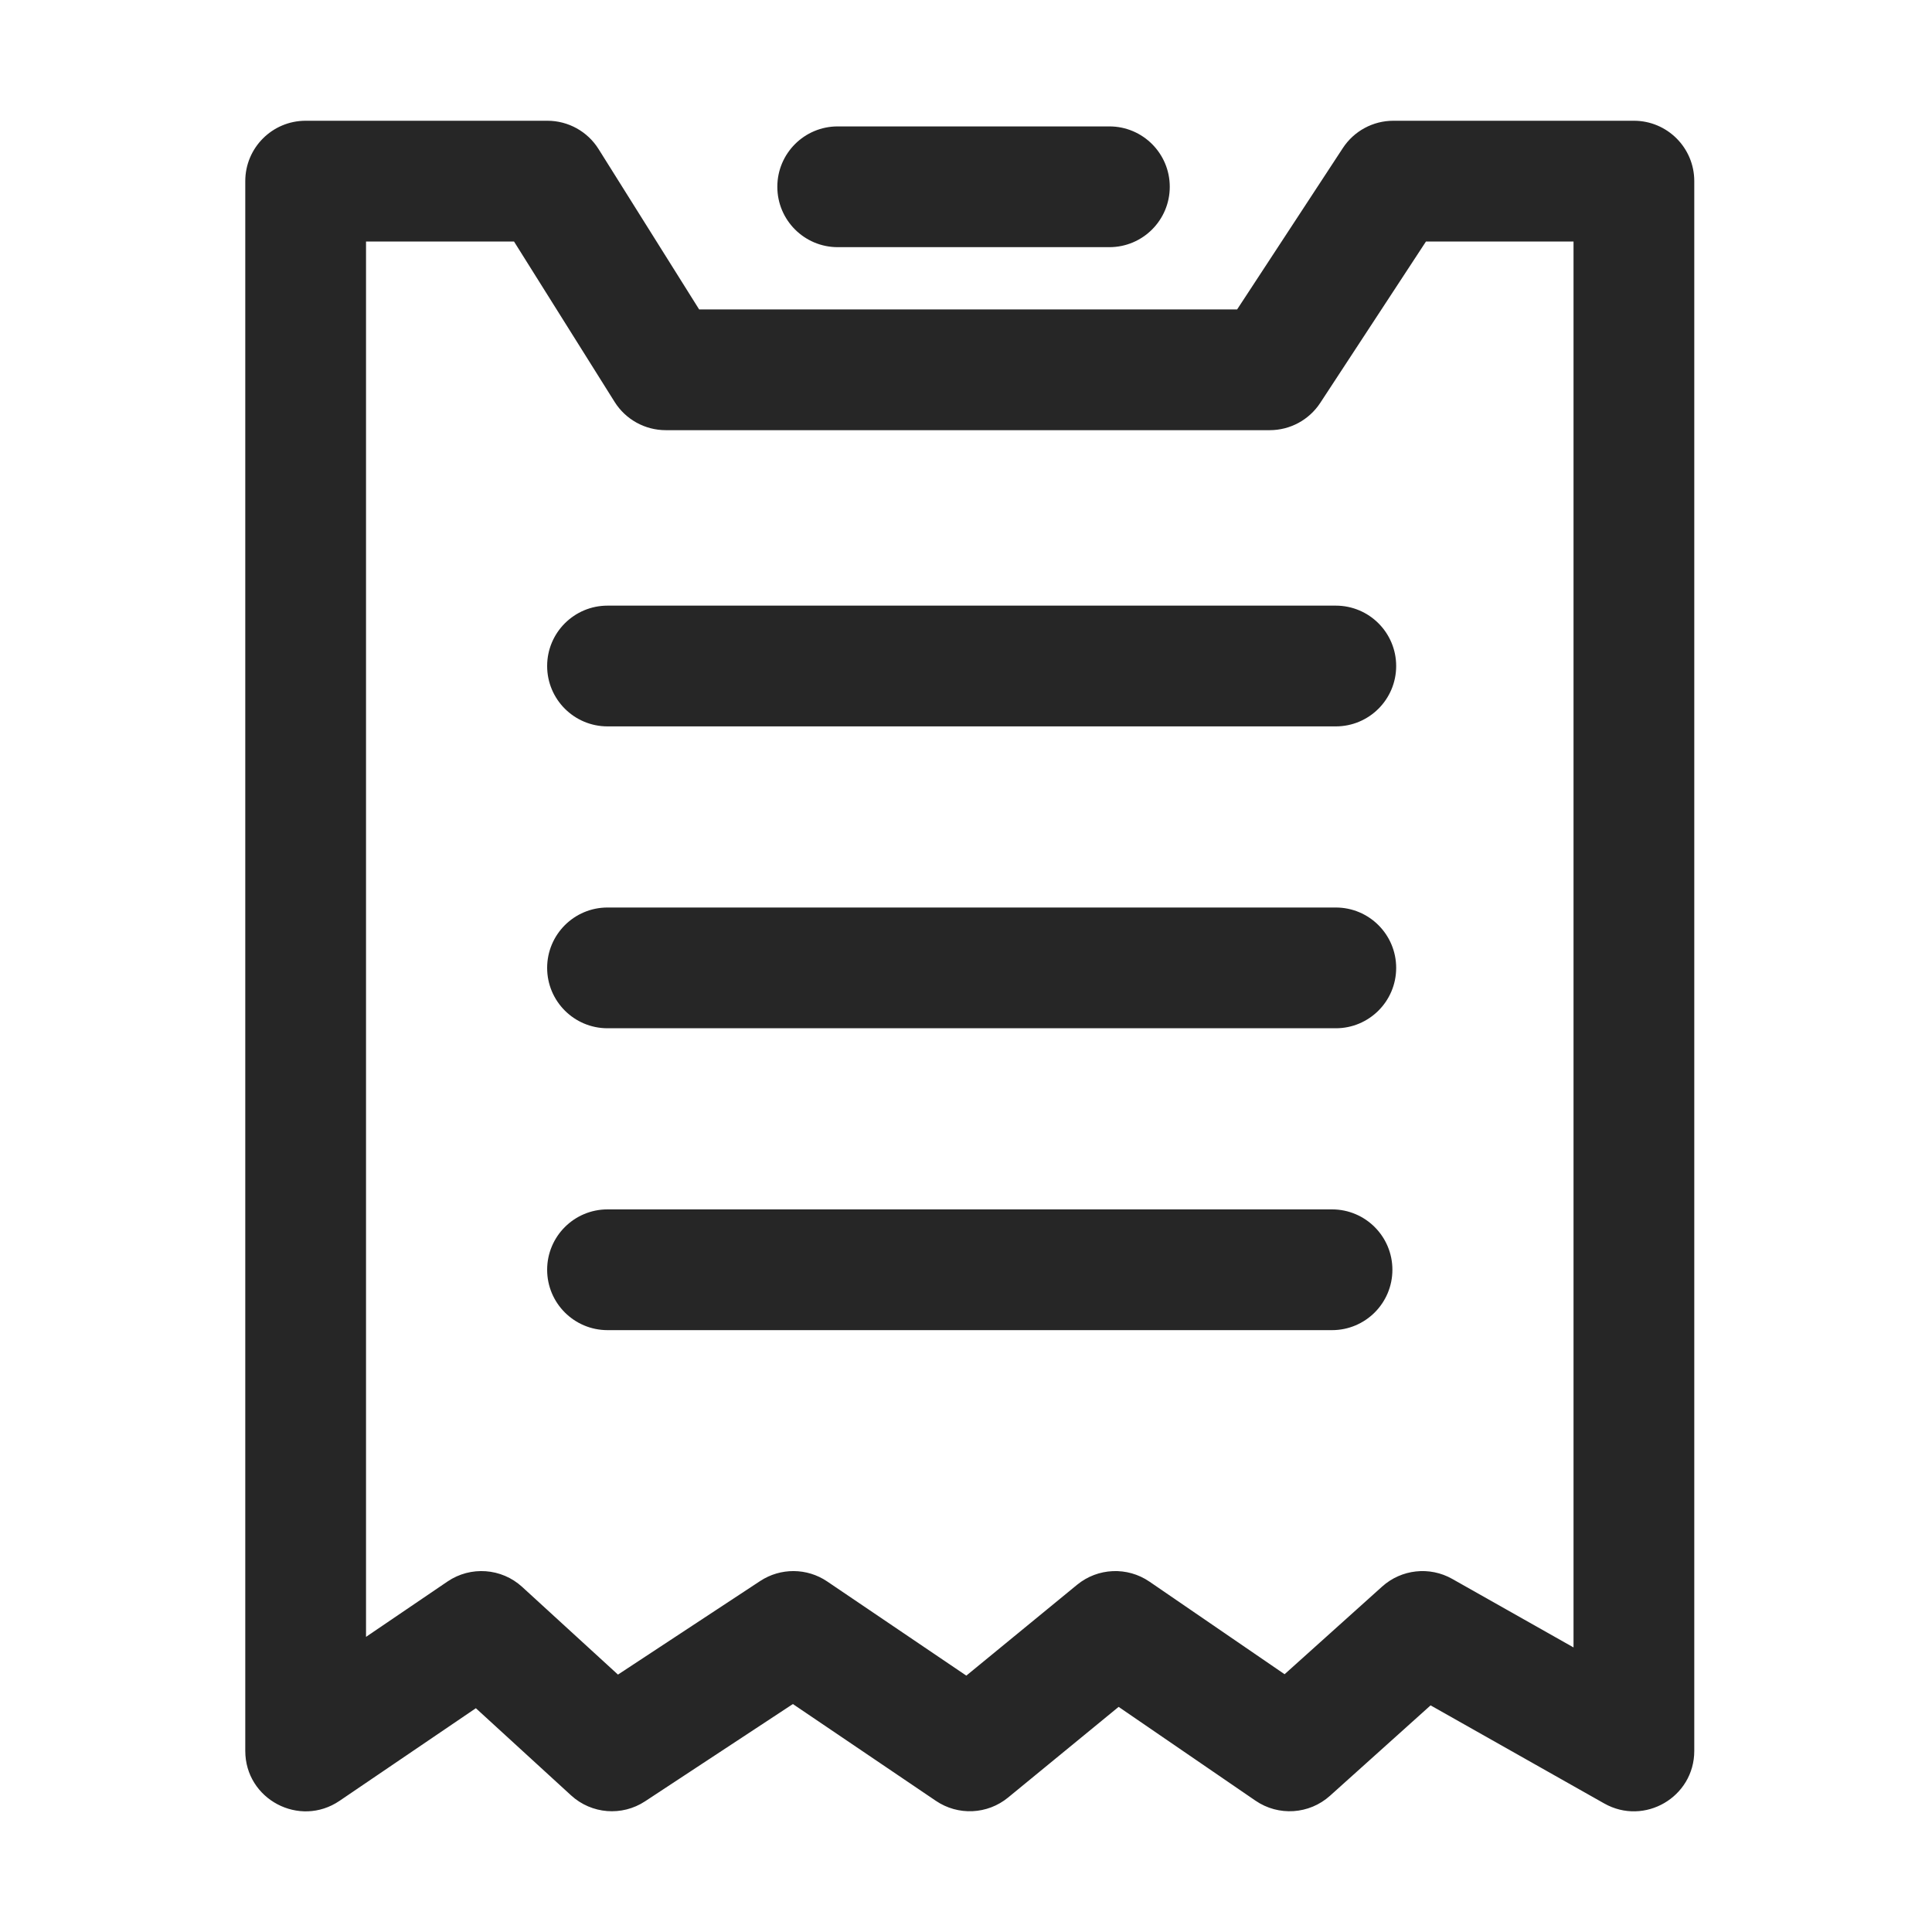 <?xml version="1.0" encoding="UTF-8"?>
<svg width="512px" height="512px" viewBox="0 0 512 512" version="1.1" xmlns="http://www.w3.org/2000/svg" xmlns:xlink="http://www.w3.org/1999/xlink">
    <!-- Generator: Sketch 51 (57462) - http://www.bohemiancoding.com/sketch -->
    <title>icon/tool/订单匹配</title>
    <desc>Created with Sketch.</desc>
    <defs>
        <path d="M24.992,445.235 C14.369,452.452 0,444.843 0,432 L0,16 C0,7.163 7.163,0 16,0 L80.07,0 C85.578,0 90.698,2.833 93.624,7.499 L120.281,50 L262.852,50 L290.871,7.232 C293.828,2.719 298.859,0 304.255,0 L368,0 C376.837,0 384,7.163 384,16 L384,432 C384,444.25 370.796,451.956 360.13,445.931 L314.121,419.94 L287.46,443.9 C281.968,448.836 273.812,449.372 267.72,445.198 L231.446,420.34 L202.147,444.371 C196.671,448.862 188.895,449.219 183.031,445.25 L145.122,419.589 L105.95,445.366 C99.829,449.393 91.756,448.749 86.351,443.802 L61.109,420.696 L24.992,445.235 Z M32,32 L32,401.786 L53.59,387.118 C59.723,382.951 67.915,383.544 73.385,388.551 L98.767,411.785 L136.453,386.987 C141.854,383.433 148.863,383.479 154.217,387.103 L191.083,412.058 L220.437,387.982 C225.939,383.469 233.759,383.132 239.629,387.155 L275.429,411.688 L301.284,388.453 C306.394,383.86 313.866,383.042 319.848,386.422 L352,404.585 L352,32 L312.9,32 L284.881,74.768 C281.924,79.281 276.893,82 271.497,82 L111.429,82 C105.921,82 100.801,79.167 97.874,74.501 L71.218,32 L32,32 Z M96,320.5 C87.163,320.5 80,313.337 80,304.5 C80,295.663 87.163,288.5 96,288.5 L288,288.5 C296.837,288.5 304,295.663 304,304.5 C304,313.337 296.837,320.5 288,320.5 L96,320.5 Z M157,33.5 C148.163,33.5 141,26.337 141,17.5 C141,8.663 148.163,1.5 157,1.5 L229,1.5 C237.837,1.5 245,8.663 245,17.5 C245,26.337 237.837,33.5 229,33.5 L157,33.5 Z M96,240.5 C87.163,240.5 80,233.337 80,224.5 C80,215.663 87.163,208.5 96,208.5 L289,208.5 C297.837,208.5 305,215.663 305,224.5 C305,233.337 297.837,240.5 289,240.5 L96,240.5 Z M96,160.5 C87.163,160.5 80,153.337 80,144.5 C80,135.663 87.163,128.5 96,128.5 L289,128.5 C297.837,128.5 305,135.663 305,144.5 C305,153.337 297.837,160.5 289,160.5 L96,160.5 Z" id="path-1"></path>
    </defs>
    <g id="symbol" stroke="none" stroke-width="1" fill="none" fill-rule="evenodd">
        <g id="icon/tool/订单匹配">
            <g transform="translate(65, 32)">
                <mask id="mask-2" fill="white">
                    <use xlink:href="#path-1"></use>
                </mask>
                <use fill="#262626" fill-rule="nonzero" xlink:href="#path-1"></use>
            </g>
        </g>
    </g>
</svg>